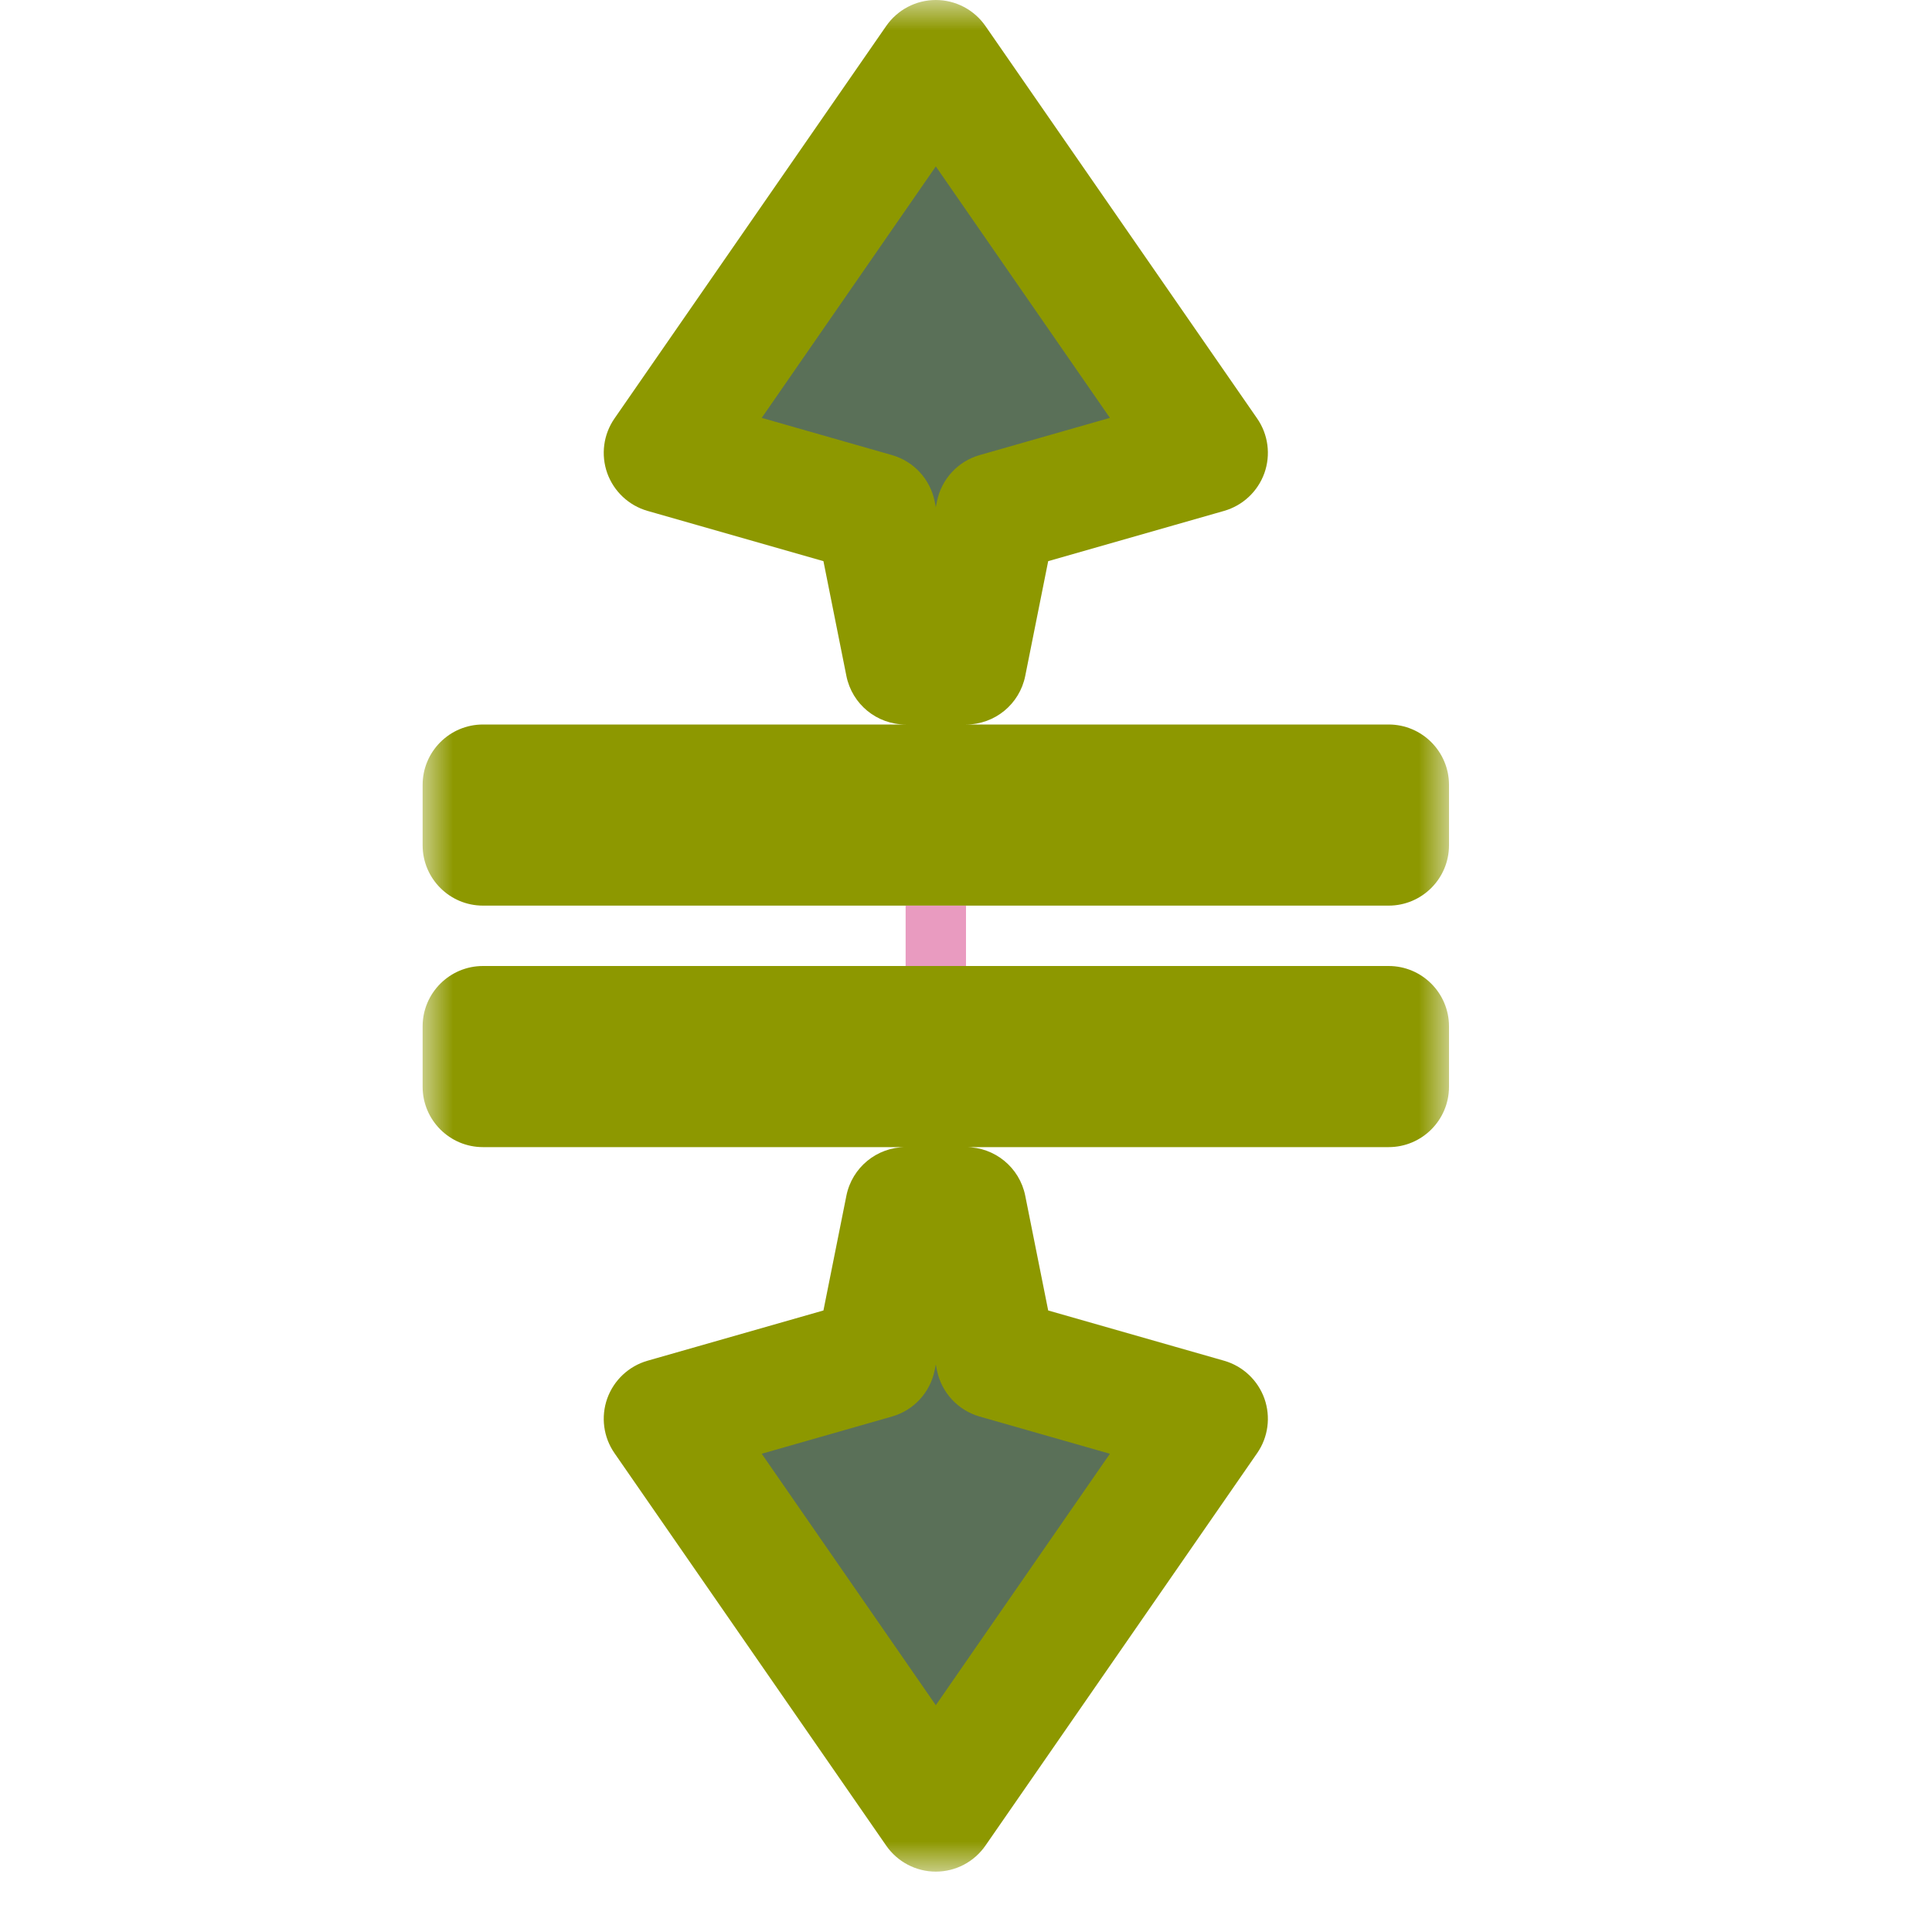<svg width="32" height="32" viewBox="0 0 32 32" fill="none" xmlns="http://www.w3.org/2000/svg">
<g id="cursor=row-resize, variant=dark, size=32">
<g id="Union">
<mask id="path-1-outside-1_2320_9273" maskUnits="userSpaceOnUse" x="7" y="0" width="17" height="31" fill="black">
<rect fill="white" x="7" width="17" height="31"/>
<path d="M16 20L16.5 22.5L20 23.5L15.5 30L11 23.5L14.5 22.5L15 20H16ZM23 18H8V17H23V18ZM23 14H8V13H23V14ZM20 7.5L16.5 8.5L16 11H15L14.5 8.5L11 7.5L15.5 1L20 7.5Z"/>
</mask>
<path d="M16 20L16.5 22.5L20 23.5L15.5 30L11 23.5L14.5 22.5L15 20H16ZM23 18H8V17H23V18ZM23 14H8V13H23V14ZM20 7.5L16.5 8.5L16 11H15L14.5 8.5L11 7.5L15.5 1L20 7.5Z" fill="#5A7058"/>
<path d="M16 20L16.981 19.804C16.887 19.337 16.477 19 16 19V20ZM16.5 22.5L15.519 22.696C15.593 23.063 15.865 23.359 16.225 23.462L16.5 22.5ZM20 23.5L20.822 24.069C21.006 23.804 21.05 23.467 20.942 23.163C20.833 22.86 20.585 22.627 20.275 22.538L20 23.5ZM15.5 30L14.678 30.569C14.865 30.839 15.172 31 15.5 31C15.828 31 16.135 30.839 16.322 30.569L15.5 30ZM11 23.5L10.725 22.538C10.415 22.627 10.167 22.86 10.058 23.163C9.95 23.467 9.994 23.804 10.178 24.069L11 23.5ZM14.5 22.5L14.775 23.462C15.135 23.359 15.407 23.063 15.481 22.696L14.5 22.5ZM15 20V19C14.523 19 14.113 19.337 14.019 19.804L15 20ZM23 18V19C23.552 19 24 18.552 24 18H23ZM8 18H7C7 18.552 7.448 19 8 19V18ZM8 17V16C7.448 16 7 16.448 7 17H8ZM23 17H24C24 16.448 23.552 16 23 16V17ZM23 14V15C23.552 15 24 14.552 24 14H23ZM8 14H7C7 14.552 7.448 15 8 15V14ZM8 13V12C7.448 12 7 12.448 7 13H8ZM23 13H24C24 12.448 23.552 12 23 12V13ZM20 7.5L20.275 8.462C20.585 8.373 20.833 8.14 20.942 7.837C21.05 7.533 21.006 7.196 20.822 6.931L20 7.5ZM16.5 8.5L16.225 7.538C15.865 7.641 15.593 7.937 15.519 8.304L16.5 8.5ZM16 11V12C16.477 12 16.887 11.664 16.981 11.196L16 11ZM15 11L14.019 11.196C14.113 11.664 14.523 12 15 12V11ZM14.5 8.5L15.481 8.304C15.407 7.937 15.135 7.641 14.775 7.538L14.5 8.5ZM11 7.5L10.178 6.931C9.994 7.196 9.95 7.533 10.058 7.837C10.167 8.14 10.415 8.373 10.725 8.462L11 7.5ZM15.5 1L16.322 0.431C16.135 0.161 15.828 0 15.5 0C15.172 0 14.865 0.161 14.678 0.431L15.5 1ZM16 20L15.019 20.196L15.519 22.696L16.5 22.5L17.481 22.304L16.981 19.804L16 20ZM16.5 22.5L16.225 23.462L19.725 24.462L20 23.5L20.275 22.538L16.775 21.538L16.5 22.5ZM20 23.5L19.178 22.931L14.678 29.431L15.5 30L16.322 30.569L20.822 24.069L20 23.5ZM15.5 30L16.322 29.431L11.822 22.931L11 23.5L10.178 24.069L14.678 30.569L15.5 30ZM11 23.5L11.275 24.462L14.775 23.462L14.5 22.5L14.225 21.538L10.725 22.538L11 23.5ZM14.5 22.5L15.481 22.696L15.981 20.196L15 20L14.019 19.804L13.519 22.304L14.5 22.5ZM15 20V21H16V20V19H15V20ZM23 18V17H8V18V19H23V18ZM8 18H9V17H8H7V18H8ZM8 17V18H23V17V16H8V17ZM23 17H22V18H23H24V17H23ZM23 14V13H8V14V15H23V14ZM8 14H9V13H8H7V14H8ZM8 13V14H23V13V12H8V13ZM23 13H22V14H23H24V13H23ZM20 7.5L19.725 6.538L16.225 7.538L16.5 8.5L16.775 9.462L20.275 8.462L20 7.5ZM16.5 8.5L15.519 8.304L15.019 10.804L16 11L16.981 11.196L17.481 8.696L16.5 8.5ZM16 11V10H15V11V12H16V11ZM15 11L15.981 10.804L15.481 8.304L14.5 8.5L13.519 8.696L14.019 11.196L15 11ZM14.5 8.5L14.775 7.538L11.275 6.538L11 7.5L10.725 8.462L14.225 9.462L14.5 8.5ZM11 7.5L11.822 8.069L16.322 1.569L15.5 1L14.678 0.431L10.178 6.931L11 7.5ZM15.5 1L14.678 1.569L19.178 8.069L20 7.5L20.822 6.931L16.322 0.431L15.5 1Z" fill="#8D9800" mask="url(#path-1-outside-1_2320_9273)"/>
</g>
<g id="hotspot" clip-path="url(#clip0_2320_9273)">
<rect id="center" opacity="0.5" x="15" y="15" width="1" height="1" fill="#D43982"/>
</g>
</g>
<defs>
<clipPath id="clip0_2320_9273">
<rect width="1" height="1" fill="white" transform="translate(15 15)"/>
</clipPath>
</defs>
</svg>
